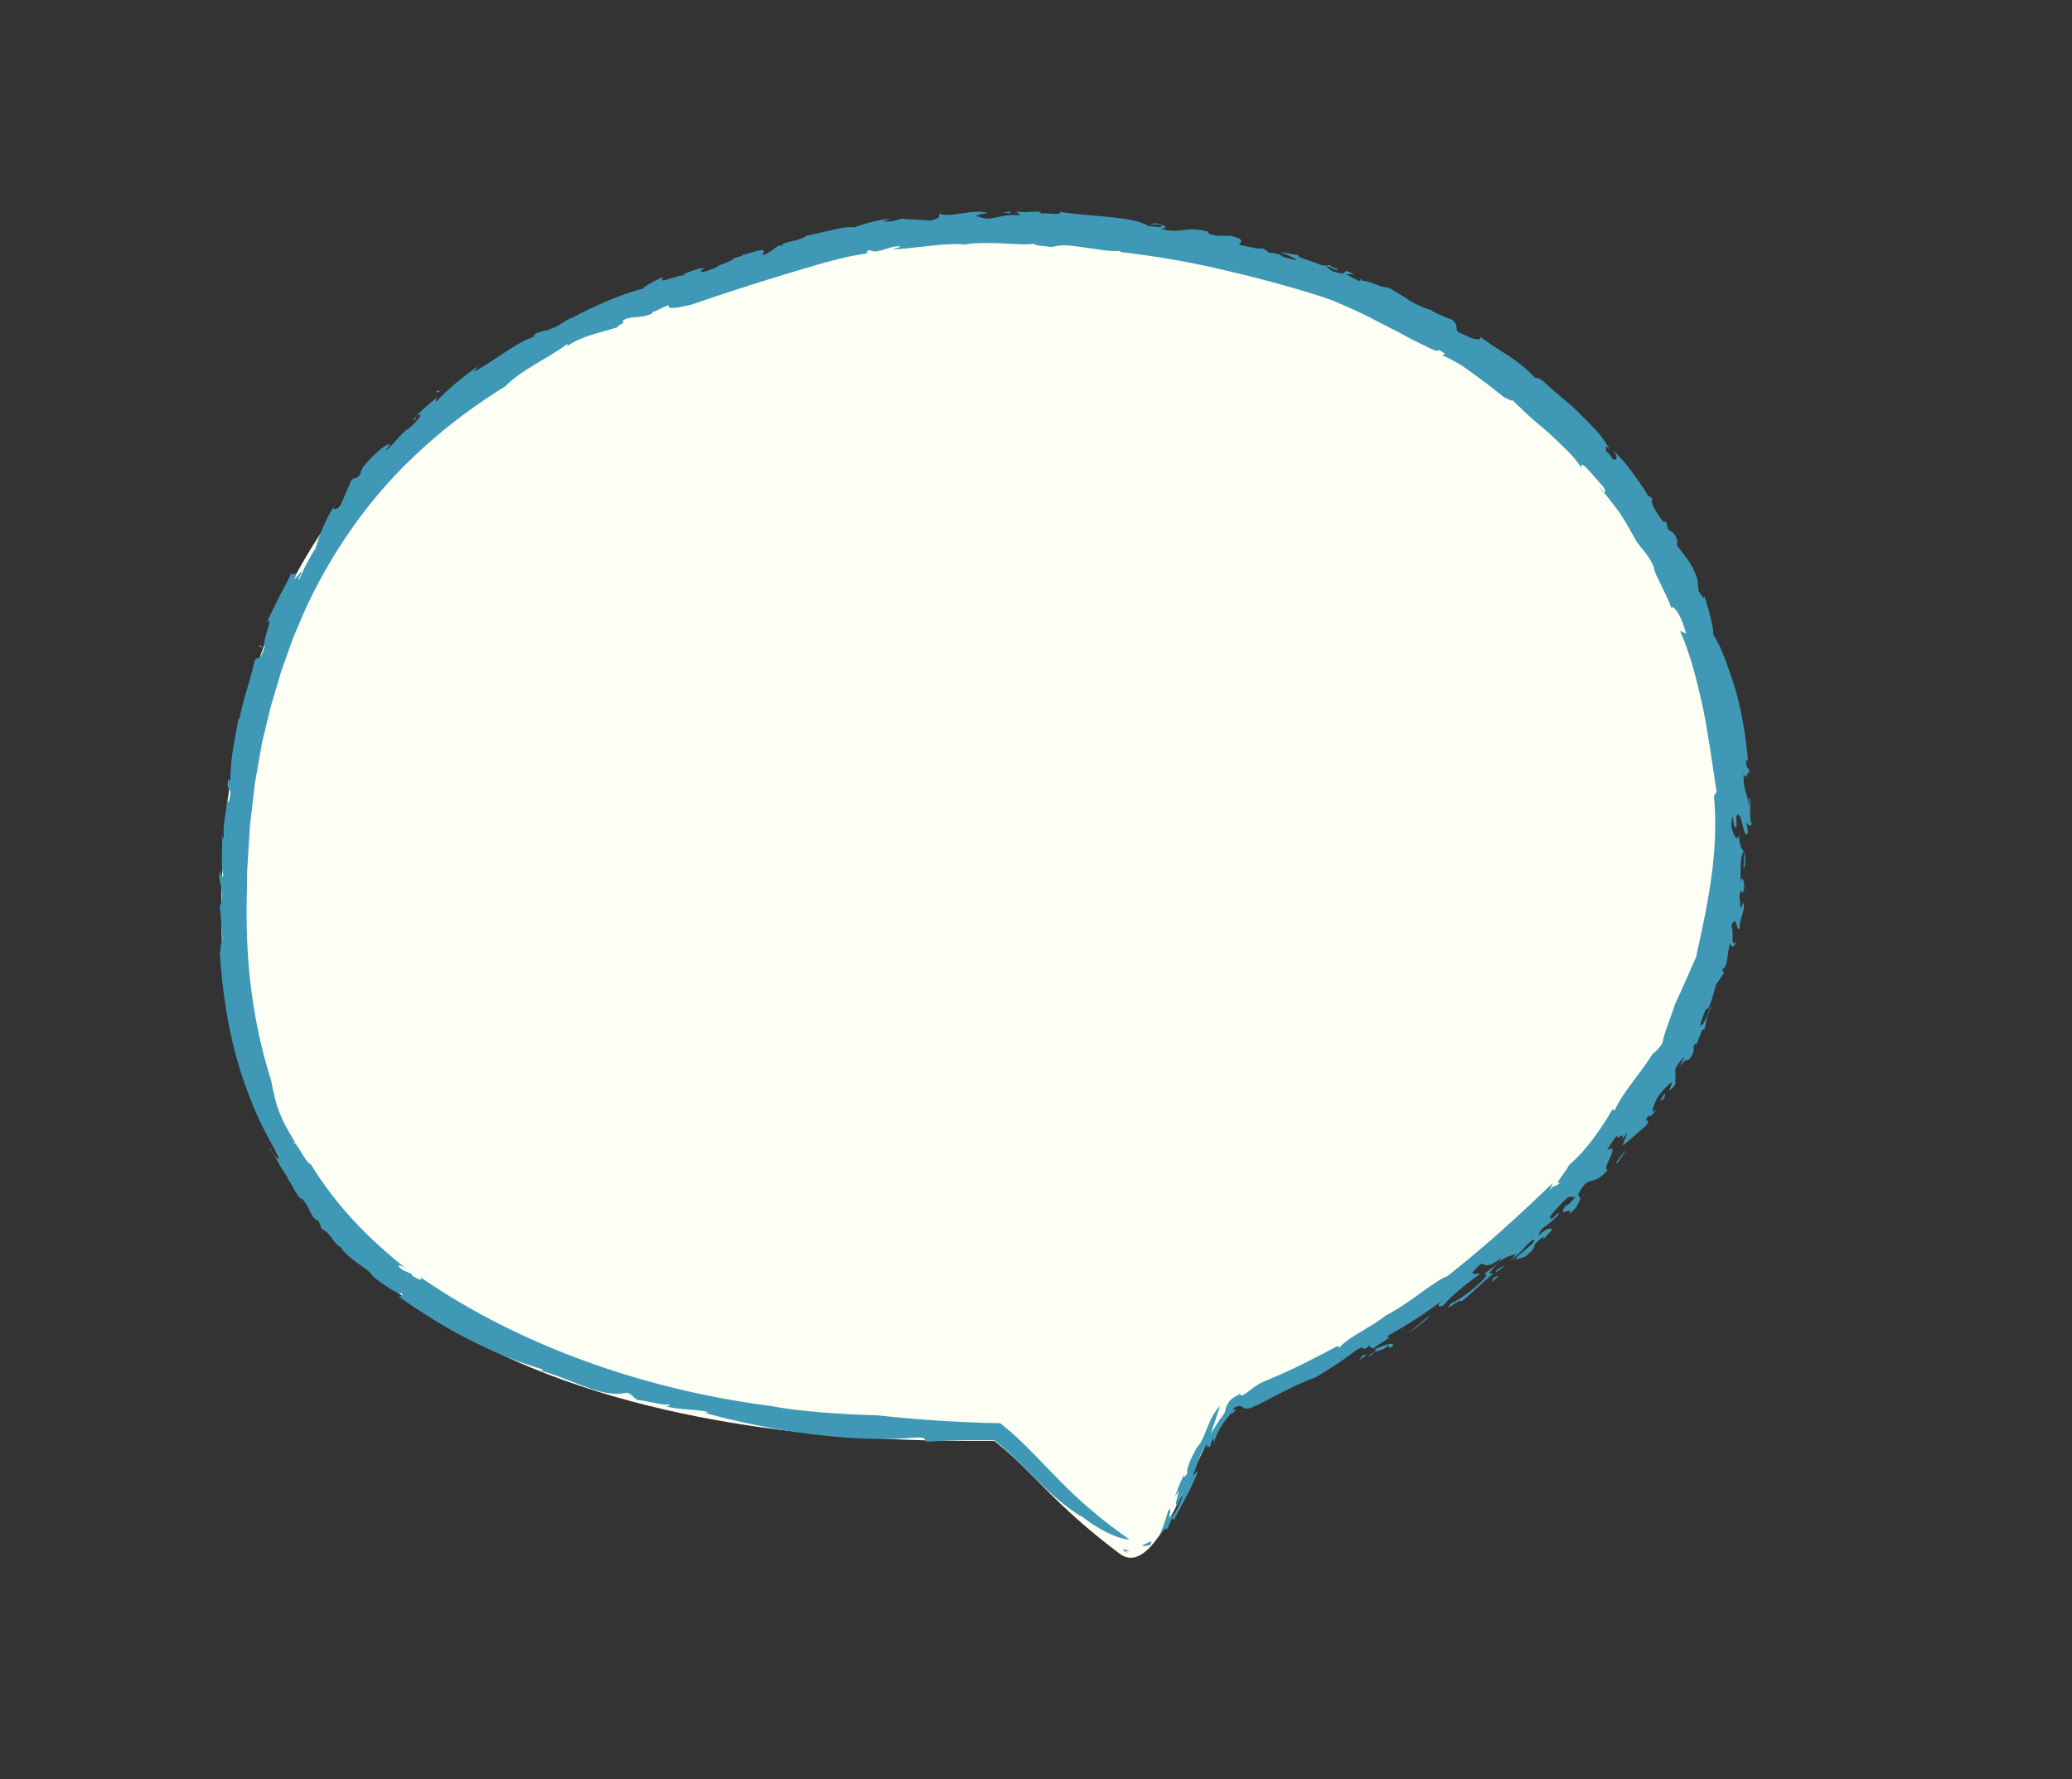 <?xml version="1.0" encoding="UTF-8"?><svg id="Layer_1" xmlns="http://www.w3.org/2000/svg" viewBox="0 0 496 426"><rect x="0" y="0" width="496" height="426" fill="#333333" stroke="none"/><defs><style>.cls-1{fill:#fdfff4;}.cls-2{fill:#3f99b6;}</style></defs><path class="cls-1" d="M268,372c10.4,7.8,20-33,28-36s141-58,115-170S246,45,197,59,52,92,53,220s156,125,185,125c9,7,14,15,30,27Z"/><g><path class="cls-2" d="M270.48,371.44c-.59-.03-.85-.13-.92-.06-.07,.05,.06,.17,.19,.29,.13,.11,.26,.16,.15,.14-.1-.03-.47-.15-1.18-.77,.58-.03,1.07,.07,1.76,.41Z"/><path class="cls-2" d="M258.61,362.98c-2.7-1.68-5.36-3.84-7.96-6.26-2.6-2.42-5.14-5.11-7.84-7.7-1.37-1.29-2.72-2.55-4.24-3.76-.19-.14-.36-.34-.57-.43h-4.95c-3.7,0-7.34,.1-10.81,.36-1.62,.05,.45-1.17-3.21-.98-6.72,.64-15.39,.35-24.33-.75-8.95-1.09-18.16-2.98-26.01-5.17l1.03-.14c-2.99-.79-6.92-.5-10.1-1.37,.02-.22,1.1-.08,.42-.54-.96,.48-5.84-1.07-7.31-.96-1.19-.58-.93-1.05-2.47-1.78l-2.01,.23c-2.76,.16-5.81-.81-9.02-2.01-3.2-1.24-6.55-2.68-10.03-3.59,.39-.04,1.09,.1,.63-.27-5.53-1.59-11.55-4.04-17.47-7.07-5.94-3.01-11.73-6.66-17.01-10.39,.57,.1,1.24-.01,.82-.71-.49,.13-1.57-.35-2.86-1.15-1.26-.83-2.8-1.89-4.14-3-.62-1.63-4.99-3.37-7.48-6.68l.37,.12c-1.37-.78-2.05-1.68-2.66-2.54-.62-.86-1.21-1.62-2.41-2.22l-.71-1.9c-.86-.15-1.47-1.07-2.03-2.2-.56-1.13-1.15-2.4-2.12-3.23l-.15,.21c-1.53-1.8-1.81-3.09-3.09-4.84v-.25c-.72-1.05-1.36-2-1.84-2.86-.47-.87-.87-1.62-1.19-2.22-.66-1.19-1.05-1.79-1.41-1.53-.22-1.9,2.66,4.18,2.24,1.21-4.46-7.04-7.7-14.98-10.02-23.15-2.29-8.2-3.48-16.68-4.03-25.06,.22-1.93,.28-3.14,.63-3.58-.11-.83-.2-2.4-.32-3.96-.12-1.55-.16-3.09-.4-3.86,0,.56,.48-1.08,.54-1.96,.39-3.04-.94-3.35-.48-6.69,.22,1.34,.51,1.8,.85,1.37-.37-1.44-.36-3.11-.34-4.84,.02-1.74,.11-3.53,.11-5.23,.12,.54,.15,1.36,.45,1.25-.63-3.76,.79-6.68,.65-9.95l.38,1.27c1.26-5.08-.94-1.67,.03-6.09-.03,1.09,.26,.75,.44,.97-.23-4.28,1.15-10.97,1.94-15.11,.01,.26,.17,.23,.17,.23,.83-4.52,2.57-9,3.64-13.95,.86-1.65,1.01,.97,2.49-3.62-.52-.1,.08-2.06,.56-3.73,.51-1.65,.99-2.96-.16-1.88,.92-1.87,2.11-4.28,3.22-6.54,1.2-2.21,2.31-4.26,2.79-5.58-.51,1.84,2.06-1.17,.56,1.91l1.75-1.99c.2,.55-1.35,2.28-.5,1.81,.18-.39,.44-.96,.75-1.62,.15-.33,.31-.69,.48-1.05,.19-.35,.38-.72,.57-1.08,.78-1.45,1.57-2.87,2.03-3.48,.27-.76,.51-1.53,.75-2.32,.26-.78,.57-1.57,.91-2.41,.71-1.66,1.53-3.58,3.06-5.68-1.19,2.15,1.79-.38,.9,1.02,.96-2.27,1.91-4.6,2.94-6.91,1.12-1.33,.88,.26,2.35-1.78-.3-.09,.31-1.01,.65-1.74,.13-.1,.49-.5,.97-1.04,.24-.27,.51-.57,.8-.89,.31-.3,.64-.61,.97-.93,1.33-1.25,2.75-2.42,3.38-2.31,.82-.24-1.85,2.13-.23,1.05,2.24-2.26,2.13-2.58,4.51-4.7l.14,.06c.84-.64,1.92-1.75,2.56-2.56,.66-.78,.83-1.29-.25-.79-1.16,.91,.81,.1-1.02,1.3,.35-.74,1.24-1.71,2.37-2.74,1.12-1.04,2.46-2.16,3.72-3.15-.76,.81-.49,.95-.66,1.45,2.93-3.25,6.55-6.11,10.47-8.97-.2-.46-1.04,1.73-1.77,1.9,5.48-2.86,10.48-7.39,15.51-8.91-.7,.47-.72-.41-.61-.31,2.69-1.28,2.9-.55,4.52-1.64,.36,.31,2.12-1.21,3.9-2.1,.82-.69,.56-.02-1.01,.72,.6-.36,1.66-.95,3.02-1.66,.68-.35,1.44-.74,2.24-1.15,.82-.37,1.69-.77,2.58-1.18,3.57-1.64,7.69-3.16,10.8-3.96-.21-.22,3.38-2.27,4.78-2.71l-.34,.8c1.39-.06,4.66-1.59,5.07-1.14,1.37-.86-1.45,.24-4.13,1.31-2.67,1.11-5.18,2.23-3.28,1.24,.61,.08,1.91-.66,3.01-1.26,1.1-.59,1.97-1.05,1.67-.49,2.79-.96,5.3-2.51,8.17-2.75-.81,.14-2.02,1.56,.24,.82,3.96-1.33,1.05-.64,4.23-1.82l1.97-.86c-.04-.66,3.61-.94,1.93-1.2,.64,.36,5.76-1.96,5.62-.83l-.33,.95c1.72-.54,2.6-1.63,3.87-2.36,.25,.01,.75,.05,.69,.2-.06-1.29,4.17-1.04,5.95-2.56,.93-.15,1.97-.38,3.04-.64,1.11-.26,2.26-.52,3.34-.78,2.16-.54,4.1-.74,5.06-.57,.71-.24,1.4-.48,2.09-.72,.7-.21,1.39-.4,2.11-.58,1.43-.35,2.93-.68,4.62-.75-.65,.18-1.56,.38-1.71,.67,2.14,.04,2.61-.3,4.5-.75-.2,.12,.87,.18,2.28,.22,1.41,.06,3.17,.19,4.35,.3,2.87-.62,1.83-1.22,2.09-1.66,2.74,1.07,8.22-1.28,11.6-.16-1.01,.19-4.23,.68-1.81,.96,2.67,1.2,5.35-1.05,9.65-.35l-1.04-1.05c.95,.33,2.54,.21,3.83,.13,1.29-.07,2.29-.05,2.05,.46,1.45-.31,5.04,.58,4.62-.45,6.99,1.24,17.23,.92,21.26,3.44,1.02-.02,3.49,.52,3.06-.07-1.58-.8-2.38,.06-2.94-.41,.9,.1,1.14-.14,1.25-.27,2.14,.55,3.83,.87,1.65,1.4,2.36,.64,3.65,.51,5.14,.3,1.48-.18,3.15-.42,6.16,.41-.36,.35,.07,.6,1.86,.93l3.53,.05c1.95,.51,2.45,.88,2.45,1.2,0,.32-.48,.57-.51,.93,2.1,.42,4.63,1.12,5.7,.86l2.28,1.52c-.83-.55-.37-.55,.42-.38,.78,.19,1.9,.54,2.4,.6l-1.01-.13c.3,.4,2.71,.95,3.94,1.23-.15-.5-2.52-1.41-3.81-1.94,1.14,.02,2.75,.59,4.26,.67-.67,.53,3.22,1.46,4.79,2.15,1.8,.79,2.29,.15,2.83,.36-.07,.36,3.01,1.13,1.39,1.09-.67-.11-1.32-.84-2.47-.91,1.13,.68,.78,1.22,3.46,1.68,2.02,.37,0-1.51,3.43,.33-1-.22-1.27-.03-2.08-.09l3.2,1.68,.38-.53c.39,.33,.06,.25,.24,.42,1.24-.22,5.17,1.86,6.19,1.58,1.69,.71,3.3,2.01,4.85,2.8l-.33-.09c1.79,1.17,4.34,2.35,6.14,2.78l-.15,.08c.99,.61,3.51,1.72,4.92,2.18,2.29,1.92-.35,2.57,2.83,3.53,2.55,1.48,4.6,1.43,3.79,.45,2.12,1.67,4.57,3.16,6.95,4.67,2.34,1.57,4.52,3.32,6.2,5.2,.77,.27,.48-.15,1.84,.71,1.45,1.35,2.99,2.68,4.55,4,.78,.66,1.56,1.31,2.34,1.96,.74,.69,1.47,1.4,2.18,2.09,1.43,1.39,2.8,2.77,4.04,4.13,1.2,1.39,2.17,2.86,2.98,4.24-1.7-1.56-.57,.3-.82,.57,1.66,1.06,1.03,2.08,2.21,1.97,.31-.51,.65-.54-.63-2.38,.83,.85,1.75,1.82,2.68,2.85,.89,1.06,1.73,2.22,2.54,3.31,1.58,2.22,3.02,4.22,3.48,5.49-.49-1.26,.2-.5,.9,.28-.94,.22,.81,3.23,2.49,5.28l.68,.03,.43,1.74c.66,.78,1.55,.41,2.33,2.98-.12,.22-.24,.46-.16,.96,.84,1.1,1.89,2.41,2.85,3.81,.5,.69,.89,1.44,1.23,2.19,.34,.75,.63,1.5,.82,2.23l.24,2.55c.59,1.12,1.9,2.89,1.21,.75,.86,2.39,1.36,4.42,1.76,6.03,.39,1.61,.62,2.81,.55,3.67,.55,.95,1.13,1.97,1.66,3.06,.47,1.1,.93,2.26,1.39,3.47,.88,2.42,1.83,4.97,2.54,7.65,1.46,5.34,2.28,11.04,2.75,16.12l-.44-.26c-.14,2.76,.85,1.35,.73,3.28-.47-.85-.67,2.13-1.35,.04-.05,1.95,.14,3.19,.46,4.26,.32,1.07,.69,1.98,.78,3.25,.55,.38-.37-2.04,.33-1.56,.18,.44-.34,5.43,.4,6.05-.36,.98-.94,.19-1.25-.34l.32,2.4c-.53,1.44-.9-.25-1.31-1.89-.38-1.64-.93-3.23-1.49-1.74,.05,.72,.05,1.44,.07,2.16-.47,1.01-.66-.42-.8-1.42-.06-.5-.15-.9-.21-.83-.06,.06-.12,.59-.25,1.92,.33,2.32,1.45,4.41,1.89,2.33,.01,2.46,.4,3.06,.83,3.71,.38,.65,.83,1.37,.46,4.03-.33,.7-.23-.37-.15-1.49,.06-1.13,.05-2.31-.32-1.82-.4,1.23-.47,2.48-.47,3.71,0,1.23,.08,2.45-.23,3.53,.69-2.41,1.19-.23,1.09,1.41-.81,2.65-.5-1.87-1.18,1.93,.36,.7,0,4.29,.93,1.31,.78,1.6-1.06,3.93-.78,6.17-1.03,1.04-.78-4.28-2.14-.24,.43-.24,.38,1.09,.38,2.25-.02,1.15,.05,2.13,.89,1.18-.66,1.57-1.26,1.57-1.36,.28-1.03,2.17-.41,5.94-2.03,6.24l.45,1.02c-.49,.62-1.02,1.57-1.82,2.57-.71,1.96-1.57,6.67-2.55,6.03-.15,.66-2.19,4.99-.7,3.64,1.65-2.54,.9-3.35,2.51-4.47-1.63,1.6-1.62,4-2.12,5.69l-.52,.06c-.31,1-1.41,3.1-1.32,3.87,.15-.81-.31-.59-.79,.09l.08,1.26c-.83,1.94-1.22,2.01-1.61,2.06-.39,.05-.78,.08-1.7,1.88l1.08-2.92c-.24,.64-1.46,1.52-2.24,3.3,.15,.96,.02,2.53,.08,3.34-.99,2.09-1.1,.52-1.81,2.74,.34-.95,.66-1.91,.96-2.88,.07-.48-1.88,1.17-3.54,3.68-.89,1.72-1.93,4.69,.11,2.36-.87,1.27-2.4,2.81-2.06,1.55-1.85,2.92,.81,.02-.66,2.65-1.04,.76-3.81,3.43-5.7,4.82,.4-1.01,.75-2.04,1.12-3.05l-1.27,1.6c.99-2.59-1.31,.66-1.06-1.04-.96,1-1.81,2.46-2.49,3.64,1.81-1.12,1.46,.05,.84,1.5-.64,1.43-1.55,3.14-.68,3.11-3.53,4.44-4.56,.58-7.16,6.16,.9-.47-.33,2.2,1.86-.62-2.52,2.43-.76,2.59-4.06,5.16,1.83-2.5-3.23,1.37-.6-2.23,.08,.51,1.95-1.51,2.34-2.08-1.35,.68-.69-1.09-3.19,1.42-1.46,1.59-3.58,3.66-2.83,3.83,.57,.47,2.34-2.35,1.84-.86-2.98,3.17-4.24,2.84-4.73,4.98,1.98-1.9,2.96-1.85,3.26-1.45-.72,.8-1.43,1.61-2.17,2.39l.15-.77c-4.07,3.14-.54,1.68-4.4,4.83-.79,.27-1.59,.53-2.39,.78,.41-1.35,5.72-4.42,4.18-4.84-2.45,2.07-2.82,3.29-5.38,4.95,.45-.52,1.14-1.13,1.57-1.64-.93,.69-2.88,.11-5.81,3.74-1.6,1.77-.2,.76,.06,1.18-3.98,3.27-4.92,4.6-7.57,6.61,0-1.16-4.84,3.32-2.42,.4,1.71-.49,7.69-4.97,8.54-6.84-2.17,.26,3.28-2.36,3.4-3.97-3.22,2.55-3.76,1.54-4.74,1.36-.93,.65-1.6,1.56-2.07,2.07,.04,.84,1.21-.07,1.71,.44-3.74,2.64-7.08,5.51-8.78,7.51-1.45,.6-1.45-.25,0-1.34-4.33,3.29-9.26,6.4-13.77,8.89,3.45-.76-4.79,3.21-2.37,2.83,2.51-1.19,4.97-1.77,3.93-.54-1.53,.84-.21-.45-.96-.28-1.58,1.69-3.46,.92-4.84,2.86,4.12-2.84,.14-1.68,.48-2.91-2.83,2.24-.19-.61-3.23,1.15-2.84,2.2-6.49,4.64-9.93,6.62-4.79,1.55-11.31,5.55-15.46,7.29-1.17,.24-1.49-.02-1.81-.25-.16-.11-.32-.22-.6-.24-.29-.01-.6-.04-1.11,.21-1.05,.76-.44,.7-.11,.67,.18,0,.32,.02,.23,.12-.05,.05-.15,.13-.32,.26-.17,.12-.42,.31-.79,.63l.11-.41c-.32,.47-1.62,1.82-2.63,3.49-1.02,1.65-1.8,3.47-1.45,4.36l-.35-1.68c-.46,.67-.58,1.44-.78,2.09-.33-.13-1.04,.57-.66-.71-1.88,2.06-2.35,5.12-3.57,7.76l1.38-1.42c-1.69,4.73-3.65,7.51-5.8,11.9l-.48-.43c-.36,.9-.74,1.8-1.14,2.7-.16-.91-1.84,1.12-2.38,2.63,1.11-2.32,1.89-4.71,2.61-7.12,1.3-1.64-.4,2.34,.75,1.5,1.03-.7,2.92-4.8,2.67-5.72-.82,1.51-.73,1.64-1.13,2.93-1.03,.1,.17-2.19,.2-3.6-.36,.82-1.16,1.83-1,2.13,.4-1.75,1.11-3.36,2.34-6.02-.54,1.94,.95-.74,.86,.04-.59-.54,.36-3.18,2.16-6.37,.97-.98,1.61-2.57,2.34-4.39,.75-1.81,1.57-3.87,3.21-5.63-.66,1.98-1.26,4.14-2.21,6.55,.8-1.07,1.17-1.7,1.55-2.33,.38-.63,.77-1.27,1.72-2.2,.16-.68,.22-1.34,.62-2.21,.22-.44,.55-.95,1.1-1.43,.27-.24,.63-.46,1-.66,.3-.18,.64-.37,1.01-.57l.39,.46c2.74-1.47,2.4-2.24,6.04-3.72,6.24-2.56,12.41-5.79,16.94-8.23l.45,.41c1.92-2.45,8.07-5.16,11.05-7.69,5.89-2.99,11.57-8.29,14.85-9.48,9.1-7.19,16.57-13.99,25.16-22.27l-.83,2.02c1.08-1.96,1.32-.65,2.73-2.23-1.09,.62-.73-.04-.02-1.05,.7-1.02,1.74-2.37,2.06-3.08,4.12-3.42,7.98-9.15,10.3-13.23l.57,.2c1.99-4.41,5.95-8.49,9.08-13.51,.54-.47,1.55-1.13,2.36-2.69,.34-1.64,.73-2.81,1.22-4.13,.44-1.34,1.09-2.8,1.76-5.05,1.47-3.06,3.65-8.12,5.06-11.3,1.39-6.29,2.76-12.56,3.65-18.99,.89-6.42,1.26-13,.64-19.59l.63-.98c-.98-6.39-1.9-13.45-3.29-20.24-1.49-6.75-3.16-13.3-5.46-18.29l1.44,.61c-.42-1.69-1.11-3.54-1.84-4.79-.78-1.22-1.48-1.89-1.68-1.33-.53-1.64-1.52-3.55-2.38-5.34-.21-.45-.41-.89-.61-1.32-.22-.41-.42-.81-.6-1.2-.35-.77-.59-1.46-.63-2.06-.74-1.6-1.36-2.49-1.99-3.29-.64-.79-1.22-1.52-2.1-2.69-1.71-3.06-2.88-5.18-4.21-7.12-1.41-1.89-2.85-3.7-4.91-6.28l.92,1.36c.63,.43,1.06,.18,.13-1.19-.81-.94-2.32-2.65-3.43-3.89-1.13-1.22-1.95-1.88-1.66-.5-.5-.73-1.05-1.47-1.64-2.21-.57-.76-1.3-1.41-1.99-2.13-1.41-1.4-2.91-2.81-4.39-4.21-1.55-1.34-3.15-2.62-4.59-3.94-.73-.66-1.42-1.32-2.08-1.98-.69-.62-1.35-1.24-1.95-1.88,.23,.65-1.19-.35-1.92-.59-1.24-.93-2.42-1.96-3.67-2.91-1.26-.93-2.51-1.85-3.73-2.75-.62-.44-1.22-.88-1.82-1.31-.59-.43-1.2-.83-1.82-1.17-1.22-.71-2.41-1.33-3.56-1.83-.76-.67,1.68,.26-.48-1.08-1.36-.65-.28,.41-1.97-.36-2.28-1.09-4.57-2.18-6.79-3.4-.56-.3-1.1-.62-1.67-.91l-1.7-.85c-1.12-.58-2.24-1.16-3.35-1.73-2.2-1.21-4.47-2.22-6.68-3.23-1.11-.5-2.21-.99-3.31-1.45-1.11-.43-2.22-.81-3.32-1.18-7.83-2.5-15.96-4.65-24.06-6.51-8.1-1.9-16.25-3.23-24.08-4.14l.21-.25c-2.69,.24-5.73-.43-8.68-.82-1.47-.22-2.91-.42-4.26-.49-1.34-.05-2.59,.08-3.66,.42-1.23-.32-4.76-.35-3.81-.84-2.12,.31-5.06,.1-8.24-.08-3.18-.08-6.61-.22-9.62,.46,.56,0,.87-.07,1.51-.23-3.08-.15-5.97,.03-8.87,.38-2.92,.26-5.83,.74-9.07,.84,.63-.2,1.8-.43,1.96-.72-.64-.06-1.31,.03-1.99,.18-.67,.17-1.35,.4-1.99,.6-1.29,.4-2.44,.68-3.24,.13-1.4,.26-.88,.84-.03,.64-1.73,.26-3.47,.59-5.22,.92-1.73,.39-3.43,.83-5.18,1.29-3.6,1.03-7.22,2.1-10.83,3.2-7.22,2.2-14.42,4.55-21.45,6.97-5.19,1.27-5.52,.81-5.52,.45,0-.36,.34-.6-3.47,1.26-.74-.02-.3,.65-.5,.42-2.93,1.44-5.27,.37-7.15,1.81,1.16,.42-1.23,.98-1.1,1.48-3.1,.98-5.05,1.4-6.73,1.99-1.69,.58-3.21,1.15-5.38,2.55l.16-.56c-4.93,3.62-11.32,6.37-14.91,10.16-13.89,8.58-25.96,19.28-35.24,31.91-4.61,6.33-8.66,13.03-12,20.09-.86,1.75-1.56,3.59-2.35,5.37l-1.16,2.69-.99,2.77c-.65,1.85-1.34,3.69-1.97,5.55-.55,1.89-1.11,3.78-1.66,5.67-.28,.93-.6,1.86-.84,2.8l-.69,2.85c-.46,1.9-.91,3.79-1.37,5.69l-1.02,5.77c-.32,1.92-.73,3.83-.9,5.78l-.68,5.82c-.1,.97-.25,1.94-.31,2.91l-.18,2.93-.37,5.87-.09,1.47-.02,1.47-.04,2.95c-.24,7.92,0,15.62,.93,23.35,.94,7.7,2.56,15.32,4.93,22.77,.29,1.84,.68,3.2,.95,4.4,.28,1.2,.62,2.15,1.01,3.11,.75,1.93,1.76,3.86,3.87,7.31-.32-.2-.6-.62-.49-.07,.51-.04,1.21,1.19,1.94,2.46,.77,1.25,1.58,2.52,2.15,2.61,6.04,9.83,13.53,17.61,22.87,25.02-1.52-1.11-2.74-1.13-.96,.25,.72,.35,1.49,.65,2.23,.98l.15,.44c1.31,.83,2.93,1.45,1.83,.26,12.32,8.51,25.85,15.22,40.04,20.35,14.2,5.11,29.03,8.67,44.08,10.58,7.09,1.39,17.37,1.99,25.21,2.21,5.79,.64,11.46,1.1,17.09,1.43,2.82,.16,5.62,.28,8.43,.38l3.23,.07c.29,.01,.59,0,.87,.04l.68,.57,1.35,1.13c1.05,.86,1.38,1.22,1.98,1.75,.56,.5,1.07,1.02,1.61,1.53,4.22,4.12,7.91,8.29,12.02,12.12,4.07,3.85,8.5,7.41,13.31,10.76,0,0-.96,.02-2.95-.66-1.97-.69-4.98-2.1-8.85-5.15Z"/><path class="cls-2" d="M273.47,369.97c.86-.07,2.79-2,1.86,.03-.51-.07-1.78,.48-1.86-.03Z"/><path class="cls-2" d="M326,324.72c.01-.17,1.01-.36,1.25-.42-.78,.49-1.32,1.26-2.08,1.41,.79-.49,.55-.61,.82-.99Z"/><path class="cls-2" d="M342.25,314.92c0,.51-3.21,3.04-5.22,4.37,1.76-1.43,3.5-2.89,5.22-4.37Z"/><path class="cls-2" d="M357.63,305.86c1.42-.69,1.22-.26-.44,1.01-.25-.08,.22-.59,.44-1.01Z"/><path class="cls-2" d="M358.04,304.33c1.15-.93,1.88-1.19,2.59-1.47-.26-.23-2.54,2.32-2.59,1.47Z"/><path class="cls-2" d="M386.89,278.37c.59-.74,1.61-2.53,2.53-2.92-.87,.56-2.52,3.87-2.53,2.92Z"/><path class="cls-2" d="M397.38,263.5c.35-.48,.54-.64,.82-1.27,.75-.8,.38,.32-.09,1.11l-.73,.16Z"/><polygon class="cls-2" points="240.07 50.84 242 50.67 241.72 51.07 240.07 50.84"/><path class="cls-2" d="M105.95,93.17c-1.43,1.34-1.33,.47-1.63,.61,1.41-1.05-.22,.78,1.63-.61Z"/><polygon class="cls-2" points="62.03 155 62.22 154.46 62.95 154.93 62.03 155"/></g></svg>